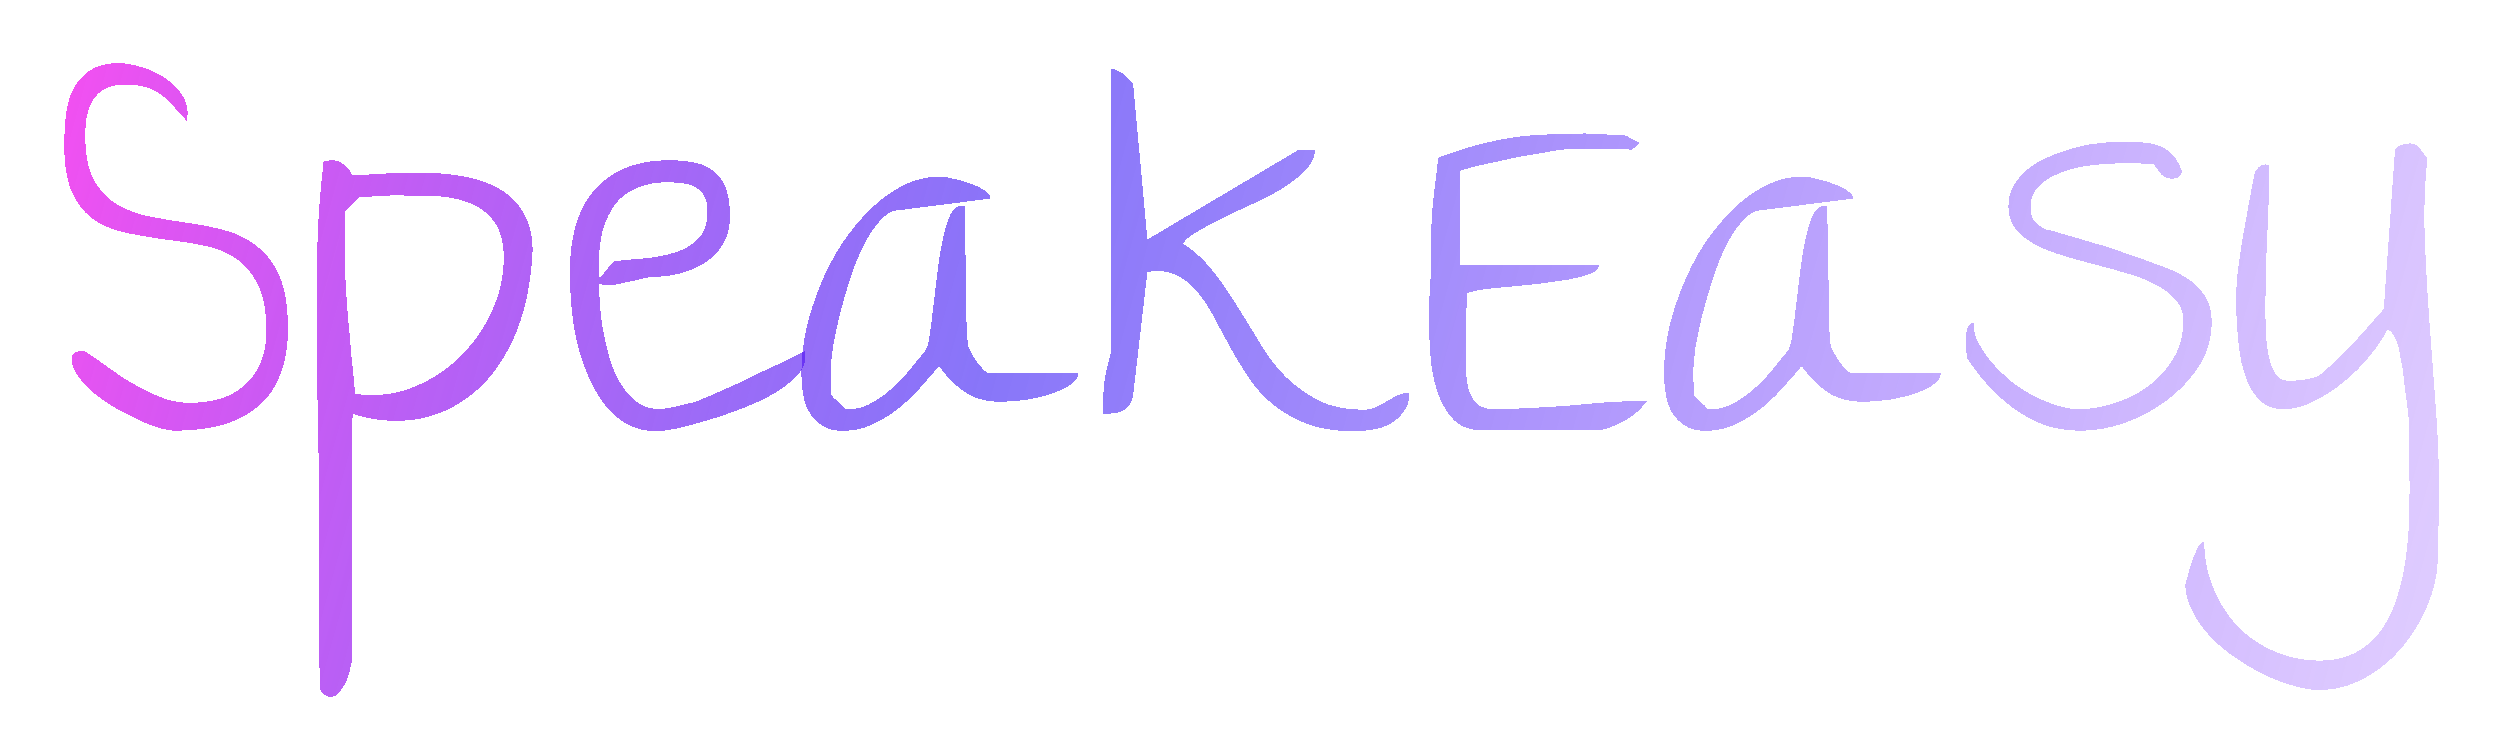 <svg width="186" height="56" viewBox="0 0 186 56" fill="none" xmlns="http://www.w3.org/2000/svg">
<g filter="url(#filter0_d_414_51816)">
<path d="M162.594 39.484C162.594 39.432 162.646 39.237 162.75 38.898C162.828 38.56 162.932 38.195 163.062 37.805C163.193 37.44 163.336 37.102 163.492 36.789C163.648 36.477 163.818 36.32 164 36.32C164 37.518 164.221 38.651 164.664 39.719C165.107 40.812 165.706 41.763 166.461 42.57C167.242 43.378 168.154 44.003 169.195 44.445C170.263 44.914 171.396 45.148 172.594 45.148C173.688 45.148 174.612 44.927 175.367 44.484C176.122 44.068 176.747 43.495 177.242 42.766C177.737 42.036 178.115 41.216 178.375 40.305C178.661 39.393 178.87 38.443 179 37.453C179.13 36.49 179.208 35.539 179.234 34.602C179.26 33.69 179.273 32.844 179.273 32.062C179.273 31.802 179.26 31.412 179.234 30.891C179.234 30.396 179.234 29.901 179.234 29.406C179.234 28.912 179.234 28.469 179.234 28.078C179.234 27.713 179.234 27.518 179.234 27.492C179.234 27.388 179.208 27.141 179.156 26.75C179.13 26.359 179.078 25.943 179 25.5C178.948 25.031 178.896 24.588 178.844 24.172C178.792 23.755 178.753 23.443 178.727 23.234C178.701 23.13 178.661 22.948 178.609 22.688C178.583 22.427 178.531 22.154 178.453 21.867C178.375 21.581 178.271 21.307 178.141 21.047C178.01 20.787 177.841 20.604 177.633 20.5C177.32 21.125 176.878 21.789 176.305 22.492C175.758 23.169 175.12 23.807 174.391 24.406C173.688 24.979 172.945 25.461 172.164 25.852C171.409 26.242 170.641 26.438 169.859 26.438C169.26 26.438 168.753 26.281 168.336 25.969C167.945 25.63 167.62 25.213 167.359 24.719C167.125 24.224 166.93 23.651 166.773 23C166.643 22.349 166.552 21.711 166.5 21.086C166.448 20.435 166.409 19.836 166.383 19.289C166.383 18.716 166.383 18.247 166.383 17.883C166.383 17.258 166.435 16.568 166.539 15.812C166.643 15.057 166.76 14.276 166.891 13.469C167.047 12.662 167.19 11.867 167.32 11.086C167.477 10.279 167.62 9.536 167.75 8.859C167.958 8.443 168.232 8.234 168.57 8.234C168.596 8.234 168.635 8.247 168.688 8.273C168.766 8.273 168.818 8.273 168.844 8.273C168.844 8.508 168.831 8.938 168.805 9.562C168.805 10.162 168.792 10.852 168.766 11.633C168.74 12.414 168.701 13.26 168.648 14.172C168.622 15.057 168.596 15.891 168.57 16.672C168.57 17.453 168.557 18.143 168.531 18.742C168.531 19.341 168.544 19.758 168.57 19.992C168.57 20.253 168.583 20.63 168.609 21.125C168.635 21.594 168.701 22.062 168.805 22.531C168.909 23 169.065 23.417 169.273 23.781C169.508 24.146 169.859 24.328 170.328 24.328C170.719 24.328 171.161 24.289 171.656 24.211C172.151 24.133 172.529 23.977 172.789 23.742C173.154 23.43 173.596 23.026 174.117 22.531C174.638 22.01 175.133 21.49 175.602 20.969C176.07 20.448 176.474 19.992 176.812 19.602C177.177 19.211 177.359 18.977 177.359 18.898L178.18 7.258C178.18 7.154 178.219 7.062 178.297 6.984C178.375 6.906 178.466 6.854 178.57 6.828C178.701 6.776 178.818 6.737 178.922 6.711C179.052 6.685 179.169 6.672 179.273 6.672C179.612 6.672 179.859 6.789 180.016 7.023C180.198 7.232 180.393 7.492 180.602 7.805C180.393 9.654 180.328 11.633 180.406 13.742C180.484 15.825 180.602 17.935 180.758 20.07C180.914 22.18 181.07 24.289 181.227 26.398C181.383 28.482 181.461 30.448 181.461 32.297C181.461 32.505 181.461 32.883 181.461 33.43C181.461 34.003 181.448 34.602 181.422 35.227C181.422 35.852 181.409 36.438 181.383 36.984C181.357 37.557 181.344 37.948 181.344 38.156C181.24 39.25 180.94 40.331 180.445 41.398C179.951 42.492 179.312 43.482 178.531 44.367C177.75 45.253 176.839 45.969 175.797 46.516C174.781 47.062 173.688 47.336 172.516 47.336C171.995 47.336 171.37 47.232 170.641 47.023C169.938 46.841 169.221 46.568 168.492 46.203C167.763 45.865 167.047 45.448 166.344 44.953C165.641 44.484 165.016 43.964 164.469 43.391C163.922 42.818 163.479 42.193 163.141 41.516C162.776 40.865 162.594 40.188 162.594 39.484Z" fill="url(#paint0_linear_414_51816)" shape-rendering="crispEdges"/>
</g>
<g filter="url(#filter1_d_414_51816)">
<path d="M146.344 22.648C146.318 22.57 146.305 22.401 146.305 22.141C146.305 21.854 146.305 21.659 146.305 21.555C146.305 21.477 146.292 21.359 146.266 21.203C146.266 21.021 146.279 20.852 146.305 20.695C146.331 20.539 146.383 20.396 146.461 20.266C146.539 20.135 146.669 20.044 146.852 19.992C146.826 20.513 146.943 21.021 147.203 21.516C147.464 22.01 147.802 22.505 148.219 23C148.635 23.469 149.104 23.924 149.625 24.367C150.172 24.784 150.732 25.148 151.305 25.461C151.904 25.747 152.477 25.982 153.023 26.164C153.596 26.346 154.13 26.438 154.625 26.438C155.536 26.438 156.461 26.281 157.398 25.969C158.336 25.656 159.169 25.227 159.898 24.68C160.654 24.107 161.266 23.417 161.734 22.609C162.203 21.802 162.438 20.891 162.438 19.875C162.438 19.25 162.242 18.729 161.852 18.312C161.487 17.87 160.992 17.492 160.367 17.18C159.768 16.841 159.078 16.568 158.297 16.359C157.542 16.125 156.747 15.904 155.914 15.695C155.107 15.487 154.312 15.266 153.531 15.031C152.75 14.797 152.047 14.523 151.422 14.211C150.823 13.872 150.341 13.482 149.977 13.039C149.612 12.596 149.43 12.037 149.43 11.359C149.43 10.76 149.56 10.24 149.82 9.797C150.107 9.328 150.471 8.911 150.914 8.547C151.383 8.182 151.904 7.883 152.477 7.648C153.076 7.388 153.674 7.18 154.273 7.023C154.872 6.841 155.458 6.724 156.031 6.672C156.63 6.594 157.164 6.555 157.633 6.555C158.232 6.555 158.753 6.568 159.195 6.594C159.664 6.594 160.094 6.659 160.484 6.789C160.875 6.919 161.227 7.128 161.539 7.414C161.852 7.701 162.125 8.156 162.359 8.781C162.255 8.99 162.138 9.133 162.008 9.211C161.904 9.263 161.747 9.289 161.539 9.289C161.253 9.289 161.005 9.185 160.797 8.977C160.615 8.742 160.419 8.482 160.211 8.195C160.133 8.195 159.977 8.195 159.742 8.195C159.508 8.169 159.26 8.156 159 8.156C158.766 8.156 158.531 8.156 158.297 8.156C158.089 8.156 157.932 8.156 157.828 8.156C157.516 8.156 157.125 8.169 156.656 8.195C156.214 8.221 155.732 8.273 155.211 8.352C154.716 8.43 154.221 8.547 153.727 8.703C153.258 8.859 152.815 9.055 152.398 9.289C152.008 9.523 151.682 9.823 151.422 10.188C151.188 10.526 151.07 10.93 151.07 11.398C151.07 11.815 151.148 12.141 151.305 12.375C151.487 12.609 151.786 12.844 152.203 13.078C152.385 13.078 152.659 13.143 153.023 13.273C153.388 13.378 153.792 13.495 154.234 13.625C154.703 13.755 155.185 13.898 155.68 14.055C156.201 14.185 156.682 14.328 157.125 14.484C157.594 14.641 157.997 14.784 158.336 14.914C158.701 15.044 158.974 15.135 159.156 15.188C159.781 15.422 160.419 15.656 161.07 15.891C161.721 16.125 162.307 16.424 162.828 16.789C163.349 17.128 163.766 17.557 164.078 18.078C164.391 18.573 164.547 19.211 164.547 19.992C164.547 21.164 164.234 22.245 163.609 23.234C162.984 24.198 162.19 25.044 161.227 25.773C160.289 26.477 159.247 27.037 158.102 27.453C156.982 27.844 155.888 28.039 154.82 28.039C153.883 28.039 153.01 27.909 152.203 27.648C151.396 27.362 150.641 26.971 149.938 26.477C149.26 25.982 148.622 25.422 148.023 24.797C147.424 24.146 146.865 23.43 146.344 22.648Z" fill="url(#paint1_linear_414_51816)" shape-rendering="crispEdges"/>
</g>
<g filter="url(#filter2_d_414_51816)">
<path d="M123.805 23.664C123.805 22.674 123.922 21.62 124.156 20.5C124.417 19.38 124.768 18.287 125.211 17.219C125.654 16.125 126.188 15.096 126.812 14.133C127.464 13.169 128.167 12.323 128.922 11.594C129.677 10.838 130.497 10.24 131.383 9.797C132.268 9.354 133.193 9.133 134.156 9.133C134.365 9.133 134.664 9.185 135.055 9.289C135.471 9.367 135.888 9.484 136.305 9.641C136.721 9.771 137.086 9.94 137.398 10.148C137.711 10.357 137.867 10.565 137.867 10.773L131.109 11.633C130.615 11.633 130.146 11.88 129.703 12.375C129.26 12.844 128.844 13.456 128.453 14.211C128.089 14.94 127.75 15.773 127.438 16.711C127.151 17.622 126.891 18.521 126.656 19.406C126.448 20.292 126.279 21.099 126.148 21.828C126.044 22.557 125.992 23.104 125.992 23.469V23.859C125.992 24.016 125.992 24.198 125.992 24.406C126.018 24.588 126.031 24.784 126.031 24.992V25.344C126.031 25.396 126.083 25.474 126.188 25.578L126.852 26.203C126.956 26.333 127.034 26.412 127.086 26.438C127.112 26.438 127.151 26.438 127.203 26.438H127.32C127.919 26.438 128.492 26.281 129.039 25.969C129.612 25.656 130.133 25.279 130.602 24.836C131.096 24.393 131.539 23.924 131.93 23.43C132.346 22.909 132.698 22.479 132.984 22.141C133.141 21.958 133.258 21.568 133.336 20.969C133.44 20.344 133.531 19.641 133.609 18.859C133.714 18.052 133.818 17.206 133.922 16.32C134.026 15.409 134.156 14.588 134.312 13.859C134.469 13.104 134.651 12.492 134.859 12.023C135.094 11.555 135.38 11.32 135.719 11.32C135.745 11.32 135.797 11.32 135.875 11.32H135.953C135.953 11.45 135.953 11.776 135.953 12.297C135.979 12.818 135.992 13.443 135.992 14.172C136.018 14.875 136.031 15.63 136.031 16.438C136.057 17.245 136.07 18.013 136.07 18.742C136.07 19.445 136.083 20.057 136.109 20.578C136.135 21.099 136.161 21.424 136.188 21.555C136.188 21.685 136.253 21.88 136.383 22.141C136.513 22.375 136.656 22.609 136.812 22.844C136.969 23.078 137.138 23.287 137.32 23.469C137.503 23.651 137.646 23.742 137.75 23.742H144.391C144.391 24.029 144.26 24.276 144 24.484C143.766 24.693 143.466 24.875 143.102 25.031C142.737 25.188 142.333 25.331 141.891 25.461C141.448 25.565 141.018 25.656 140.602 25.734C140.185 25.787 139.794 25.826 139.43 25.852C139.065 25.878 138.792 25.891 138.609 25.891C137.568 25.891 136.695 25.656 135.992 25.188C135.289 24.719 134.638 24.068 134.039 23.234C133.701 23.651 133.297 24.12 132.828 24.641C132.385 25.162 131.878 25.669 131.305 26.164C130.758 26.633 130.159 27.037 129.508 27.375C128.883 27.713 128.258 27.922 127.633 28C126.826 28.104 126.174 28.052 125.68 27.844C125.211 27.609 124.833 27.297 124.547 26.906C124.26 26.516 124.065 26.047 123.961 25.5C123.857 24.927 123.805 24.315 123.805 23.664Z" fill="url(#paint2_linear_414_51816)" shape-rendering="crispEdges"/>
</g>
<g filter="url(#filter3_d_414_51816)">
<path d="M106.461 15.734C106.461 14.953 106.461 14.263 106.461 13.664C106.487 13.065 106.513 12.479 106.539 11.906C106.591 11.307 106.656 10.682 106.734 10.031C106.812 9.38 106.904 8.612 107.008 7.727C108.076 7.336 109.039 7.023 109.898 6.789C110.784 6.555 111.643 6.372 112.477 6.242C113.336 6.112 114.195 6.034 115.055 6.008C115.94 5.956 116.891 5.93 117.906 5.93C118.089 5.93 118.336 5.943 118.648 5.969C118.961 5.969 119.273 5.982 119.586 6.008C119.898 6.034 120.185 6.047 120.445 6.047C120.706 6.047 120.875 6.06 120.953 6.086L122.008 6.633L121.422 7.141C121.24 7.115 120.888 7.102 120.367 7.102C119.872 7.102 119.339 7.102 118.766 7.102C118.193 7.102 117.659 7.102 117.164 7.102C116.669 7.102 116.318 7.115 116.109 7.141C115.745 7.193 115.302 7.271 114.781 7.375C114.26 7.453 113.714 7.544 113.141 7.648C112.594 7.753 112.047 7.87 111.5 8C110.979 8.104 110.497 8.208 110.055 8.312C109.638 8.417 109.286 8.508 109 8.586C108.74 8.664 108.609 8.729 108.609 8.781V15.734H118.961C118.961 15.995 118.753 16.203 118.336 16.359C117.945 16.516 117.411 16.659 116.734 16.789C116.083 16.893 115.367 16.997 114.586 17.102C113.831 17.18 113.076 17.258 112.32 17.336C111.591 17.388 110.94 17.453 110.367 17.531C109.794 17.609 109.378 17.713 109.117 17.844C109.117 17.974 109.117 18.195 109.117 18.508C109.117 18.794 109.104 19.107 109.078 19.445C109.078 19.784 109.078 20.122 109.078 20.461V21.086C109.078 21.529 109.065 22.062 109.039 22.688C109.039 23.287 109.078 23.872 109.156 24.445C109.234 24.992 109.417 25.461 109.703 25.852C110.016 26.242 110.497 26.438 111.148 26.438C112.034 26.438 112.906 26.412 113.766 26.359C114.651 26.307 115.536 26.255 116.422 26.203C117.307 26.125 118.18 26.047 119.039 25.969C119.924 25.891 120.81 25.852 121.695 25.852H122.516C122.333 26.112 122.099 26.372 121.812 26.633C121.526 26.893 121.201 27.128 120.836 27.336C120.497 27.518 120.146 27.674 119.781 27.805C119.443 27.935 119.104 28 118.766 28H110.211C109.404 28 108.74 27.766 108.219 27.297C107.724 26.802 107.333 26.177 107.047 25.422C106.76 24.667 106.565 23.833 106.461 22.922C106.383 21.984 106.331 21.06 106.305 20.148C106.305 19.211 106.331 18.352 106.383 17.57C106.435 16.789 106.461 16.177 106.461 15.734Z" fill="url(#paint3_linear_414_51816)" shape-rendering="crispEdges"/>
</g>
<g filter="url(#filter4_d_414_51816)">
<path d="M86.031 16.164C85.927 16.164 85.797 16.177 85.641 16.203L85.367 16.242L84.312 25.344C84.26 25.656 84.169 25.917 84.039 26.125C83.909 26.307 83.74 26.451 83.531 26.555C83.349 26.659 83.128 26.724 82.867 26.75C82.607 26.776 82.333 26.789 82.047 26.789C82.047 25.93 82.086 25.148 82.164 24.445C82.268 23.742 82.438 22.974 82.672 22.141V1.125C82.828 1.125 82.997 1.177 83.18 1.281C83.388 1.359 83.57 1.477 83.727 1.633C83.883 1.763 84.013 1.893 84.117 2.023C84.247 2.154 84.312 2.258 84.312 2.336L85.367 13.82L96.617 7.141H97.828C97.828 7.661 97.607 8.156 97.164 8.625C96.747 9.068 96.201 9.51 95.523 9.953C94.846 10.37 94.104 10.76 93.297 11.125C92.49 11.49 91.721 11.854 90.992 12.219C90.289 12.557 89.651 12.896 89.078 13.234C88.531 13.547 88.18 13.846 88.023 14.133C88.909 14.706 89.677 15.422 90.328 16.281C90.979 17.115 91.578 17.987 92.125 18.898C92.698 19.81 93.258 20.721 93.805 21.633C94.352 22.544 94.977 23.352 95.68 24.055C96.409 24.758 97.229 25.344 98.141 25.812C99.052 26.255 100.172 26.477 101.5 26.477C101.839 26.477 102.138 26.412 102.398 26.281C102.659 26.151 102.919 26.008 103.18 25.852C103.44 25.695 103.701 25.552 103.961 25.422C104.221 25.292 104.521 25.227 104.859 25.227C104.859 25.799 104.716 26.268 104.43 26.633C104.169 26.997 103.844 27.297 103.453 27.531C103.062 27.74 102.62 27.883 102.125 27.961C101.656 28.039 101.188 28.078 100.719 28.078C99.417 28.078 98.284 27.909 97.32 27.57C96.383 27.206 95.562 26.75 94.859 26.203C94.156 25.656 93.557 25.031 93.062 24.328C92.568 23.599 92.112 22.87 91.695 22.141C91.279 21.385 90.875 20.643 90.484 19.914C90.12 19.185 89.729 18.547 89.312 18C88.896 17.453 88.427 17.01 87.906 16.672C87.385 16.333 86.76 16.164 86.031 16.164Z" fill="url(#paint4_linear_414_51816)" shape-rendering="crispEdges"/>
</g>
<g filter="url(#filter5_d_414_51816)">
<path d="M59.625 23.664C59.625 22.674 59.742 21.62 59.977 20.5C60.237 19.38 60.589 18.287 61.031 17.219C61.474 16.125 62.008 15.096 62.633 14.133C63.284 13.169 63.987 12.323 64.742 11.594C65.497 10.838 66.318 10.24 67.203 9.797C68.088 9.354 69.013 9.133 69.977 9.133C70.185 9.133 70.484 9.185 70.875 9.289C71.292 9.367 71.708 9.484 72.125 9.641C72.542 9.771 72.906 9.94 73.219 10.148C73.531 10.357 73.688 10.565 73.688 10.773L66.93 11.633C66.435 11.633 65.966 11.88 65.523 12.375C65.081 12.844 64.664 13.456 64.273 14.211C63.909 14.94 63.57 15.773 63.258 16.711C62.971 17.622 62.711 18.521 62.477 19.406C62.268 20.292 62.099 21.099 61.969 21.828C61.865 22.557 61.812 23.104 61.812 23.469V23.859C61.812 24.016 61.812 24.198 61.812 24.406C61.839 24.588 61.852 24.784 61.852 24.992V25.344C61.852 25.396 61.904 25.474 62.008 25.578L62.672 26.203C62.776 26.333 62.854 26.412 62.906 26.438C62.932 26.438 62.971 26.438 63.023 26.438H63.141C63.74 26.438 64.312 26.281 64.859 25.969C65.432 25.656 65.953 25.279 66.422 24.836C66.917 24.393 67.359 23.924 67.75 23.43C68.167 22.909 68.518 22.479 68.805 22.141C68.961 21.958 69.078 21.568 69.156 20.969C69.26 20.344 69.352 19.641 69.43 18.859C69.534 18.052 69.638 17.206 69.742 16.32C69.846 15.409 69.977 14.588 70.133 13.859C70.289 13.104 70.471 12.492 70.68 12.023C70.914 11.555 71.201 11.32 71.539 11.32C71.565 11.32 71.617 11.32 71.695 11.32H71.773C71.773 11.45 71.773 11.776 71.773 12.297C71.799 12.818 71.812 13.443 71.812 14.172C71.838 14.875 71.852 15.63 71.852 16.438C71.878 17.245 71.891 18.013 71.891 18.742C71.891 19.445 71.904 20.057 71.93 20.578C71.956 21.099 71.982 21.424 72.008 21.555C72.008 21.685 72.073 21.88 72.203 22.141C72.333 22.375 72.477 22.609 72.633 22.844C72.789 23.078 72.958 23.287 73.141 23.469C73.323 23.651 73.466 23.742 73.57 23.742H80.211C80.211 24.029 80.081 24.276 79.82 24.484C79.586 24.693 79.287 24.875 78.922 25.031C78.557 25.188 78.154 25.331 77.711 25.461C77.268 25.565 76.838 25.656 76.422 25.734C76.005 25.787 75.615 25.826 75.25 25.852C74.885 25.878 74.612 25.891 74.43 25.891C73.388 25.891 72.516 25.656 71.812 25.188C71.109 24.719 70.458 24.068 69.859 23.234C69.521 23.651 69.117 24.12 68.648 24.641C68.206 25.162 67.698 25.669 67.125 26.164C66.578 26.633 65.979 27.037 65.328 27.375C64.703 27.713 64.078 27.922 63.453 28C62.646 28.104 61.995 28.052 61.5 27.844C61.031 27.609 60.654 27.297 60.367 26.906C60.081 26.516 59.885 26.047 59.781 25.5C59.677 24.927 59.625 24.315 59.625 23.664Z" fill="url(#paint5_linear_414_51816)" shape-rendering="crispEdges"/>
</g>
<g filter="url(#filter6_d_414_51816)">
<path d="M42.398 16.242C42.398 15.044 42.529 13.938 42.789 12.922C43.075 11.88 43.518 10.995 44.117 10.266C44.716 9.536 45.484 8.964 46.422 8.547C47.385 8.13 48.518 7.922 49.82 7.922C50.575 7.922 51.227 7.987 51.773 8.117C52.346 8.247 52.815 8.482 53.18 8.82C53.57 9.133 53.857 9.562 54.039 10.109C54.221 10.63 54.312 11.281 54.312 12.062C54.312 12.87 54.143 13.56 53.805 14.133C53.492 14.68 53.062 15.135 52.516 15.5C51.969 15.865 51.357 16.138 50.68 16.32C50.003 16.503 49.312 16.594 48.609 16.594C48.479 16.594 48.297 16.62 48.062 16.672C47.828 16.724 47.555 16.789 47.242 16.867C46.956 16.919 46.656 16.984 46.344 17.062C46.031 17.141 45.732 17.193 45.445 17.219C45.185 17.219 44.964 17.206 44.781 17.18C44.625 17.128 44.547 17.01 44.547 16.828C44.547 16.802 44.599 16.724 44.703 16.594C44.833 16.438 44.964 16.281 45.094 16.125C45.224 15.969 45.341 15.812 45.445 15.656L45.641 15.461C46.344 15.357 47.099 15.279 47.906 15.227C48.74 15.148 49.495 15.005 50.172 14.797C50.875 14.588 51.461 14.25 51.93 13.781C52.398 13.312 52.633 12.622 52.633 11.711C52.633 11.242 52.555 10.878 52.398 10.617C52.268 10.331 52.06 10.109 51.773 9.953C51.513 9.797 51.2 9.693 50.836 9.641C50.471 9.589 50.081 9.562 49.664 9.562C48.753 9.562 47.958 9.719 47.281 10.031C46.63 10.318 46.109 10.734 45.719 11.281C45.328 11.828 45.029 12.479 44.82 13.234C44.638 13.99 44.547 14.823 44.547 15.734C44.547 16.307 44.56 16.984 44.586 17.766C44.612 18.521 44.677 19.289 44.781 20.07C44.911 20.852 45.081 21.633 45.289 22.414C45.497 23.169 45.771 23.846 46.109 24.445C46.474 25.044 46.891 25.526 47.359 25.891C47.854 26.255 48.44 26.438 49.117 26.438C49.247 26.438 49.443 26.412 49.703 26.359C49.964 26.307 50.224 26.255 50.484 26.203C50.771 26.125 51.031 26.06 51.266 26.008C51.526 25.956 51.721 25.904 51.852 25.852C52.06 25.773 52.372 25.643 52.789 25.461C53.206 25.279 53.675 25.07 54.195 24.836C54.742 24.602 55.302 24.341 55.875 24.055C56.448 23.768 56.995 23.508 57.516 23.273C58.036 23.039 58.505 22.818 58.922 22.609C59.365 22.375 59.677 22.219 59.859 22.141C59.885 22.167 59.898 22.245 59.898 22.375C59.898 22.505 59.898 22.596 59.898 22.648C59.898 23.117 59.664 23.586 59.195 24.055C58.753 24.497 58.18 24.927 57.477 25.344C56.773 25.734 55.979 26.099 55.094 26.438C54.208 26.776 53.362 27.062 52.555 27.297C51.747 27.531 51.005 27.727 50.328 27.883C49.651 28.013 49.143 28.078 48.805 28.078C47.997 28.078 47.268 27.896 46.617 27.531C45.966 27.167 45.406 26.672 44.938 26.047C44.469 25.422 44.065 24.706 43.727 23.898C43.388 23.091 43.115 22.258 42.906 21.398C42.724 20.539 42.594 19.667 42.516 18.781C42.438 17.87 42.398 17.023 42.398 16.242Z" fill="url(#paint6_linear_414_51816)" shape-rendering="crispEdges"/>
</g>
<g filter="url(#filter7_d_414_51816)">
<path d="M23.805 47.258C23.805 46.893 23.792 46.32 23.766 45.539C23.766 44.784 23.766 43.925 23.766 42.961C23.766 41.997 23.753 40.982 23.727 39.914C23.727 38.846 23.727 37.831 23.727 36.867V32.57C23.727 31.581 23.713 30.435 23.688 29.133C23.662 27.831 23.635 26.463 23.609 25.031C23.583 23.573 23.57 22.076 23.57 20.539C23.57 19.003 23.57 17.492 23.57 16.008C23.596 14.497 23.648 13.065 23.727 11.711C23.831 10.331 23.948 9.094 24.078 8C24.104 7.974 24.195 7.961 24.352 7.961C24.508 7.935 24.599 7.922 24.625 7.922C24.99 7.922 25.289 8.013 25.523 8.195C25.784 8.352 26.018 8.638 26.227 9.055C27.034 9.003 27.919 8.951 28.883 8.898C29.872 8.846 30.862 8.833 31.852 8.859C32.867 8.885 33.831 8.99 34.742 9.172C35.68 9.354 36.513 9.667 37.242 10.109C37.971 10.526 38.544 11.112 38.961 11.867C39.404 12.596 39.625 13.534 39.625 14.68C39.495 17.258 39.013 19.445 38.18 21.242C37.372 23.013 36.331 24.393 35.055 25.383C33.805 26.372 32.398 26.984 30.836 27.219C29.299 27.427 27.763 27.284 26.227 26.789L26.188 45.109C26.188 45.188 26.148 45.37 26.07 45.656C26.018 45.969 25.927 46.281 25.797 46.594C25.667 46.906 25.497 47.193 25.289 47.453C25.081 47.714 24.859 47.844 24.625 47.844C24.26 47.844 23.987 47.648 23.805 47.258ZM25.641 13.664C25.641 14.471 25.654 15.383 25.68 16.398C25.732 17.388 25.797 18.404 25.875 19.445C25.979 20.461 26.07 21.477 26.148 22.492C26.253 23.482 26.344 24.432 26.422 25.344H26.734C26.838 25.344 26.969 25.357 27.125 25.383C27.281 25.383 27.412 25.383 27.516 25.383H27.789C28.987 25.383 30.159 25.109 31.305 24.562C32.477 24.016 33.518 23.273 34.43 22.336C35.341 21.398 36.07 20.318 36.617 19.094C37.19 17.87 37.477 16.568 37.477 15.188C37.477 14.016 37.229 13.104 36.734 12.453C36.24 11.802 35.589 11.333 34.781 11.047C34 10.76 33.115 10.604 32.125 10.578C31.135 10.552 30.159 10.539 29.195 10.539C29.013 10.539 28.792 10.552 28.531 10.578C28.271 10.578 28.01 10.591 27.75 10.617C27.516 10.617 27.294 10.63 27.086 10.656C26.878 10.656 26.76 10.656 26.734 10.656L25.68 11.711V11.984C25.68 12.141 25.667 12.323 25.641 12.531C25.641 12.713 25.641 12.922 25.641 13.156V13.664Z" fill="url(#paint7_linear_414_51816)" shape-rendering="crispEdges"/>
</g>
<g filter="url(#filter8_d_414_51816)">
<path d="M5.328 22.648C5.328 22.44 5.419 22.297 5.602 22.219C5.81 22.141 5.992 22.102 6.148 22.102C6.279 22.102 6.474 22.206 6.734 22.414C7.021 22.596 7.359 22.831 7.75 23.117C8.167 23.404 8.609 23.716 9.078 24.055C9.573 24.367 10.094 24.667 10.641 24.953C11.213 25.24 11.787 25.487 12.359 25.695C12.932 25.878 13.505 25.969 14.078 25.969C14.938 25.969 15.719 25.865 16.422 25.656C17.125 25.422 17.724 25.083 18.219 24.641C18.713 24.198 19.104 23.638 19.391 22.961C19.677 22.284 19.82 21.503 19.82 20.617C19.82 19.133 19.599 17.974 19.156 17.141C18.74 16.281 18.18 15.63 17.477 15.188C16.773 14.719 15.966 14.406 15.055 14.25C14.143 14.068 13.219 13.925 12.281 13.82C11.344 13.69 10.419 13.534 9.508 13.352C8.596 13.169 7.789 12.857 7.086 12.414C6.383 11.945 5.823 11.281 5.406 10.422C4.99 9.536 4.781 8.326 4.781 6.789C4.781 6.06 4.82 5.331 4.898 4.602C4.977 3.872 5.159 3.221 5.445 2.648C5.758 2.049 6.174 1.581 6.695 1.242C7.242 0.878 7.945 0.695 8.805 0.695C9.299 0.695 9.846 0.786 10.445 0.969C11.044 1.125 11.604 1.372 12.125 1.711C12.646 2.023 13.075 2.414 13.414 2.883C13.779 3.352 13.961 3.885 13.961 4.484C13.961 4.536 13.948 4.641 13.922 4.797C13.922 4.927 13.922 5.005 13.922 5.031C13.505 4.562 13.141 4.159 12.828 3.82C12.516 3.456 12.19 3.169 11.852 2.961C11.513 2.727 11.135 2.557 10.719 2.453C10.328 2.349 9.833 2.297 9.234 2.297C8.661 2.297 8.193 2.401 7.828 2.609C7.464 2.792 7.164 3.065 6.93 3.43C6.721 3.768 6.565 4.172 6.461 4.641C6.383 5.083 6.344 5.552 6.344 6.047C6.344 7.453 6.552 8.56 6.969 9.367C7.411 10.148 7.984 10.76 8.688 11.203C9.417 11.62 10.224 11.919 11.109 12.102C12.021 12.284 12.945 12.44 13.883 12.57C14.846 12.7 15.771 12.883 16.656 13.117C17.568 13.352 18.375 13.742 19.078 14.289C19.807 14.836 20.38 15.591 20.797 16.555C21.213 17.518 21.422 18.82 21.422 20.461C21.422 21.789 21.227 22.935 20.836 23.898C20.471 24.862 19.924 25.643 19.195 26.242C18.492 26.841 17.62 27.297 16.578 27.609C15.537 27.896 14.338 28.039 12.984 28.039C12.724 28.039 12.346 27.974 11.852 27.844C11.357 27.688 10.823 27.479 10.25 27.219C9.703 26.958 9.13 26.659 8.531 26.32C7.958 25.982 7.438 25.617 6.969 25.227C6.5 24.836 6.109 24.419 5.797 23.977C5.484 23.534 5.328 23.091 5.328 22.648Z" fill="url(#paint8_linear_414_51816)" shape-rendering="crispEdges"/>
</g>
<defs>
<filter id="filter0_d_414_51816" x="158.594" y="6.672" width="26.867" height="48.664" filterUnits="userSpaceOnUse" color-interpolation-filters="sRGB">
<feFlood flood-opacity="0" result="BackgroundImageFix"/>
<feColorMatrix in="SourceAlpha" type="matrix" values="0 0 0 0 0 0 0 0 0 0 0 0 0 0 0 0 0 0 127 0" result="hardAlpha"/>
<feOffset dy="4"/>
<feGaussianBlur stdDeviation="2"/>
<feComposite in2="hardAlpha" operator="out"/>
<feColorMatrix type="matrix" values="0 0 0 0 0 0 0 0 0 0 0 0 0 0 0 0 0 0 0.25 0"/>
<feBlend mode="normal" in2="BackgroundImageFix" result="effect1_dropShadow_414_51816"/>
<feBlend mode="normal" in="SourceGraphic" in2="effect1_dropShadow_414_51816" result="shape"/>
</filter>
<filter id="filter1_d_414_51816" x="142.266" y="6.555" width="26.281" height="29.484" filterUnits="userSpaceOnUse" color-interpolation-filters="sRGB">
<feFlood flood-opacity="0" result="BackgroundImageFix"/>
<feColorMatrix in="SourceAlpha" type="matrix" values="0 0 0 0 0 0 0 0 0 0 0 0 0 0 0 0 0 0 127 0" result="hardAlpha"/>
<feOffset dy="4"/>
<feGaussianBlur stdDeviation="2"/>
<feComposite in2="hardAlpha" operator="out"/>
<feColorMatrix type="matrix" values="0 0 0 0 0 0 0 0 0 0 0 0 0 0 0 0 0 0 0.25 0"/>
<feBlend mode="normal" in2="BackgroundImageFix" result="effect1_dropShadow_414_51816"/>
<feBlend mode="normal" in="SourceGraphic" in2="effect1_dropShadow_414_51816" result="shape"/>
</filter>
<filter id="filter2_d_414_51816" x="119.805" y="9.133" width="28.586" height="26.919" filterUnits="userSpaceOnUse" color-interpolation-filters="sRGB">
<feFlood flood-opacity="0" result="BackgroundImageFix"/>
<feColorMatrix in="SourceAlpha" type="matrix" values="0 0 0 0 0 0 0 0 0 0 0 0 0 0 0 0 0 0 127 0" result="hardAlpha"/>
<feOffset dy="4"/>
<feGaussianBlur stdDeviation="2"/>
<feComposite in2="hardAlpha" operator="out"/>
<feColorMatrix type="matrix" values="0 0 0 0 0 0 0 0 0 0 0 0 0 0 0 0 0 0 0.25 0"/>
<feBlend mode="normal" in2="BackgroundImageFix" result="effect1_dropShadow_414_51816"/>
<feBlend mode="normal" in="SourceGraphic" in2="effect1_dropShadow_414_51816" result="shape"/>
</filter>
<filter id="filter3_d_414_51816" x="102.305" y="5.93" width="24.211" height="30.07" filterUnits="userSpaceOnUse" color-interpolation-filters="sRGB">
<feFlood flood-opacity="0" result="BackgroundImageFix"/>
<feColorMatrix in="SourceAlpha" type="matrix" values="0 0 0 0 0 0 0 0 0 0 0 0 0 0 0 0 0 0 127 0" result="hardAlpha"/>
<feOffset dy="4"/>
<feGaussianBlur stdDeviation="2"/>
<feComposite in2="hardAlpha" operator="out"/>
<feColorMatrix type="matrix" values="0 0 0 0 0 0 0 0 0 0 0 0 0 0 0 0 0 0 0.25 0"/>
<feBlend mode="normal" in2="BackgroundImageFix" result="effect1_dropShadow_414_51816"/>
<feBlend mode="normal" in="SourceGraphic" in2="effect1_dropShadow_414_51816" result="shape"/>
</filter>
<filter id="filter4_d_414_51816" x="78.047" y="1.125" width="30.812" height="34.953" filterUnits="userSpaceOnUse" color-interpolation-filters="sRGB">
<feFlood flood-opacity="0" result="BackgroundImageFix"/>
<feColorMatrix in="SourceAlpha" type="matrix" values="0 0 0 0 0 0 0 0 0 0 0 0 0 0 0 0 0 0 127 0" result="hardAlpha"/>
<feOffset dy="4"/>
<feGaussianBlur stdDeviation="2"/>
<feComposite in2="hardAlpha" operator="out"/>
<feColorMatrix type="matrix" values="0 0 0 0 0 0 0 0 0 0 0 0 0 0 0 0 0 0 0.25 0"/>
<feBlend mode="normal" in2="BackgroundImageFix" result="effect1_dropShadow_414_51816"/>
<feBlend mode="normal" in="SourceGraphic" in2="effect1_dropShadow_414_51816" result="shape"/>
</filter>
<filter id="filter5_d_414_51816" x="55.625" y="9.133" width="28.586" height="26.919" filterUnits="userSpaceOnUse" color-interpolation-filters="sRGB">
<feFlood flood-opacity="0" result="BackgroundImageFix"/>
<feColorMatrix in="SourceAlpha" type="matrix" values="0 0 0 0 0 0 0 0 0 0 0 0 0 0 0 0 0 0 127 0" result="hardAlpha"/>
<feOffset dy="4"/>
<feGaussianBlur stdDeviation="2"/>
<feComposite in2="hardAlpha" operator="out"/>
<feColorMatrix type="matrix" values="0 0 0 0 0 0 0 0 0 0 0 0 0 0 0 0 0 0 0.25 0"/>
<feBlend mode="normal" in2="BackgroundImageFix" result="effect1_dropShadow_414_51816"/>
<feBlend mode="normal" in="SourceGraphic" in2="effect1_dropShadow_414_51816" result="shape"/>
</filter>
<filter id="filter6_d_414_51816" x="38.398" y="7.922" width="25.5" height="28.156" filterUnits="userSpaceOnUse" color-interpolation-filters="sRGB">
<feFlood flood-opacity="0" result="BackgroundImageFix"/>
<feColorMatrix in="SourceAlpha" type="matrix" values="0 0 0 0 0 0 0 0 0 0 0 0 0 0 0 0 0 0 127 0" result="hardAlpha"/>
<feOffset dy="4"/>
<feGaussianBlur stdDeviation="2"/>
<feComposite in2="hardAlpha" operator="out"/>
<feColorMatrix type="matrix" values="0 0 0 0 0 0 0 0 0 0 0 0 0 0 0 0 0 0 0.25 0"/>
<feBlend mode="normal" in2="BackgroundImageFix" result="effect1_dropShadow_414_51816"/>
<feBlend mode="normal" in="SourceGraphic" in2="effect1_dropShadow_414_51816" result="shape"/>
</filter>
<filter id="filter7_d_414_51816" x="19.57" y="7.922" width="24.055" height="47.922" filterUnits="userSpaceOnUse" color-interpolation-filters="sRGB">
<feFlood flood-opacity="0" result="BackgroundImageFix"/>
<feColorMatrix in="SourceAlpha" type="matrix" values="0 0 0 0 0 0 0 0 0 0 0 0 0 0 0 0 0 0 127 0" result="hardAlpha"/>
<feOffset dy="4"/>
<feGaussianBlur stdDeviation="2"/>
<feComposite in2="hardAlpha" operator="out"/>
<feColorMatrix type="matrix" values="0 0 0 0 0 0 0 0 0 0 0 0 0 0 0 0 0 0 0.25 0"/>
<feBlend mode="normal" in2="BackgroundImageFix" result="effect1_dropShadow_414_51816"/>
<feBlend mode="normal" in="SourceGraphic" in2="effect1_dropShadow_414_51816" result="shape"/>
</filter>
<filter id="filter8_d_414_51816" x="0.781" y="0.695" width="24.641" height="35.344" filterUnits="userSpaceOnUse" color-interpolation-filters="sRGB">
<feFlood flood-opacity="0" result="BackgroundImageFix"/>
<feColorMatrix in="SourceAlpha" type="matrix" values="0 0 0 0 0 0 0 0 0 0 0 0 0 0 0 0 0 0 127 0" result="hardAlpha"/>
<feOffset dy="4"/>
<feGaussianBlur stdDeviation="2"/>
<feComposite in2="hardAlpha" operator="out"/>
<feColorMatrix type="matrix" values="0 0 0 0 0 0 0 0 0 0 0 0 0 0 0 0 0 0 0.25 0"/>
<feBlend mode="normal" in2="BackgroundImageFix" result="effect1_dropShadow_414_51816"/>
<feBlend mode="normal" in="SourceGraphic" in2="effect1_dropShadow_414_51816" result="shape"/>
</filter>
<linearGradient id="paint0_linear_414_51816" x1="4" y1="-10.5" x2="249.5" y2="57" gradientUnits="userSpaceOnUse">
<stop stop-color="#FA22ED" stop-opacity="0.8"/>
<stop offset="0.299" stop-color="#2B0BF4" stop-opacity="0.561"/>
<stop offset="0.726" stop-color="#5F00FF" stop-opacity="0.199"/>
<stop offset="1" stop-color="#AC24E8" stop-opacity="0.3"/>
</linearGradient>
<linearGradient id="paint1_linear_414_51816" x1="4" y1="-10.5" x2="249.5" y2="57" gradientUnits="userSpaceOnUse">
<stop stop-color="#FA22ED" stop-opacity="0.8"/>
<stop offset="0.299" stop-color="#2B0BF4" stop-opacity="0.561"/>
<stop offset="0.726" stop-color="#5F00FF" stop-opacity="0.199"/>
<stop offset="1" stop-color="#AC24E8" stop-opacity="0.3"/>
</linearGradient>
<linearGradient id="paint2_linear_414_51816" x1="4" y1="-10.5" x2="249.5" y2="57" gradientUnits="userSpaceOnUse">
<stop stop-color="#FA22ED" stop-opacity="0.8"/>
<stop offset="0.299" stop-color="#2B0BF4" stop-opacity="0.561"/>
<stop offset="0.726" stop-color="#5F00FF" stop-opacity="0.199"/>
<stop offset="1" stop-color="#AC24E8" stop-opacity="0.3"/>
</linearGradient>
<linearGradient id="paint3_linear_414_51816" x1="4" y1="-10.5" x2="249.5" y2="57" gradientUnits="userSpaceOnUse">
<stop stop-color="#FA22ED" stop-opacity="0.8"/>
<stop offset="0.299" stop-color="#2B0BF4" stop-opacity="0.561"/>
<stop offset="0.726" stop-color="#5F00FF" stop-opacity="0.199"/>
<stop offset="1" stop-color="#AC24E8" stop-opacity="0.3"/>
</linearGradient>
<linearGradient id="paint4_linear_414_51816" x1="4" y1="-10.5" x2="249.5" y2="57" gradientUnits="userSpaceOnUse">
<stop stop-color="#FA22ED" stop-opacity="0.8"/>
<stop offset="0.299" stop-color="#2B0BF4" stop-opacity="0.561"/>
<stop offset="0.726" stop-color="#5F00FF" stop-opacity="0.199"/>
<stop offset="1" stop-color="#AC24E8" stop-opacity="0.3"/>
</linearGradient>
<linearGradient id="paint5_linear_414_51816" x1="4" y1="-10.5" x2="249.5" y2="57" gradientUnits="userSpaceOnUse">
<stop stop-color="#FA22ED" stop-opacity="0.8"/>
<stop offset="0.299" stop-color="#2B0BF4" stop-opacity="0.561"/>
<stop offset="0.726" stop-color="#5F00FF" stop-opacity="0.199"/>
<stop offset="1" stop-color="#AC24E8" stop-opacity="0.3"/>
</linearGradient>
<linearGradient id="paint6_linear_414_51816" x1="4" y1="-10.5" x2="249.5" y2="57" gradientUnits="userSpaceOnUse">
<stop stop-color="#FA22ED" stop-opacity="0.8"/>
<stop offset="0.299" stop-color="#2B0BF4" stop-opacity="0.561"/>
<stop offset="0.726" stop-color="#5F00FF" stop-opacity="0.199"/>
<stop offset="1" stop-color="#AC24E8" stop-opacity="0.3"/>
</linearGradient>
<linearGradient id="paint7_linear_414_51816" x1="4" y1="-10.5" x2="249.5" y2="57" gradientUnits="userSpaceOnUse">
<stop stop-color="#FA22ED" stop-opacity="0.8"/>
<stop offset="0.299" stop-color="#2B0BF4" stop-opacity="0.561"/>
<stop offset="0.726" stop-color="#5F00FF" stop-opacity="0.199"/>
<stop offset="1" stop-color="#AC24E8" stop-opacity="0.3"/>
</linearGradient>
<linearGradient id="paint8_linear_414_51816" x1="4" y1="-10.5" x2="249.5" y2="57" gradientUnits="userSpaceOnUse">
<stop stop-color="#FA22ED" stop-opacity="0.8"/>
<stop offset="0.299" stop-color="#2B0BF4" stop-opacity="0.561"/>
<stop offset="0.726" stop-color="#5F00FF" stop-opacity="0.199"/>
<stop offset="1" stop-color="#AC24E8" stop-opacity="0.3"/>
</linearGradient>
</defs>
</svg>
